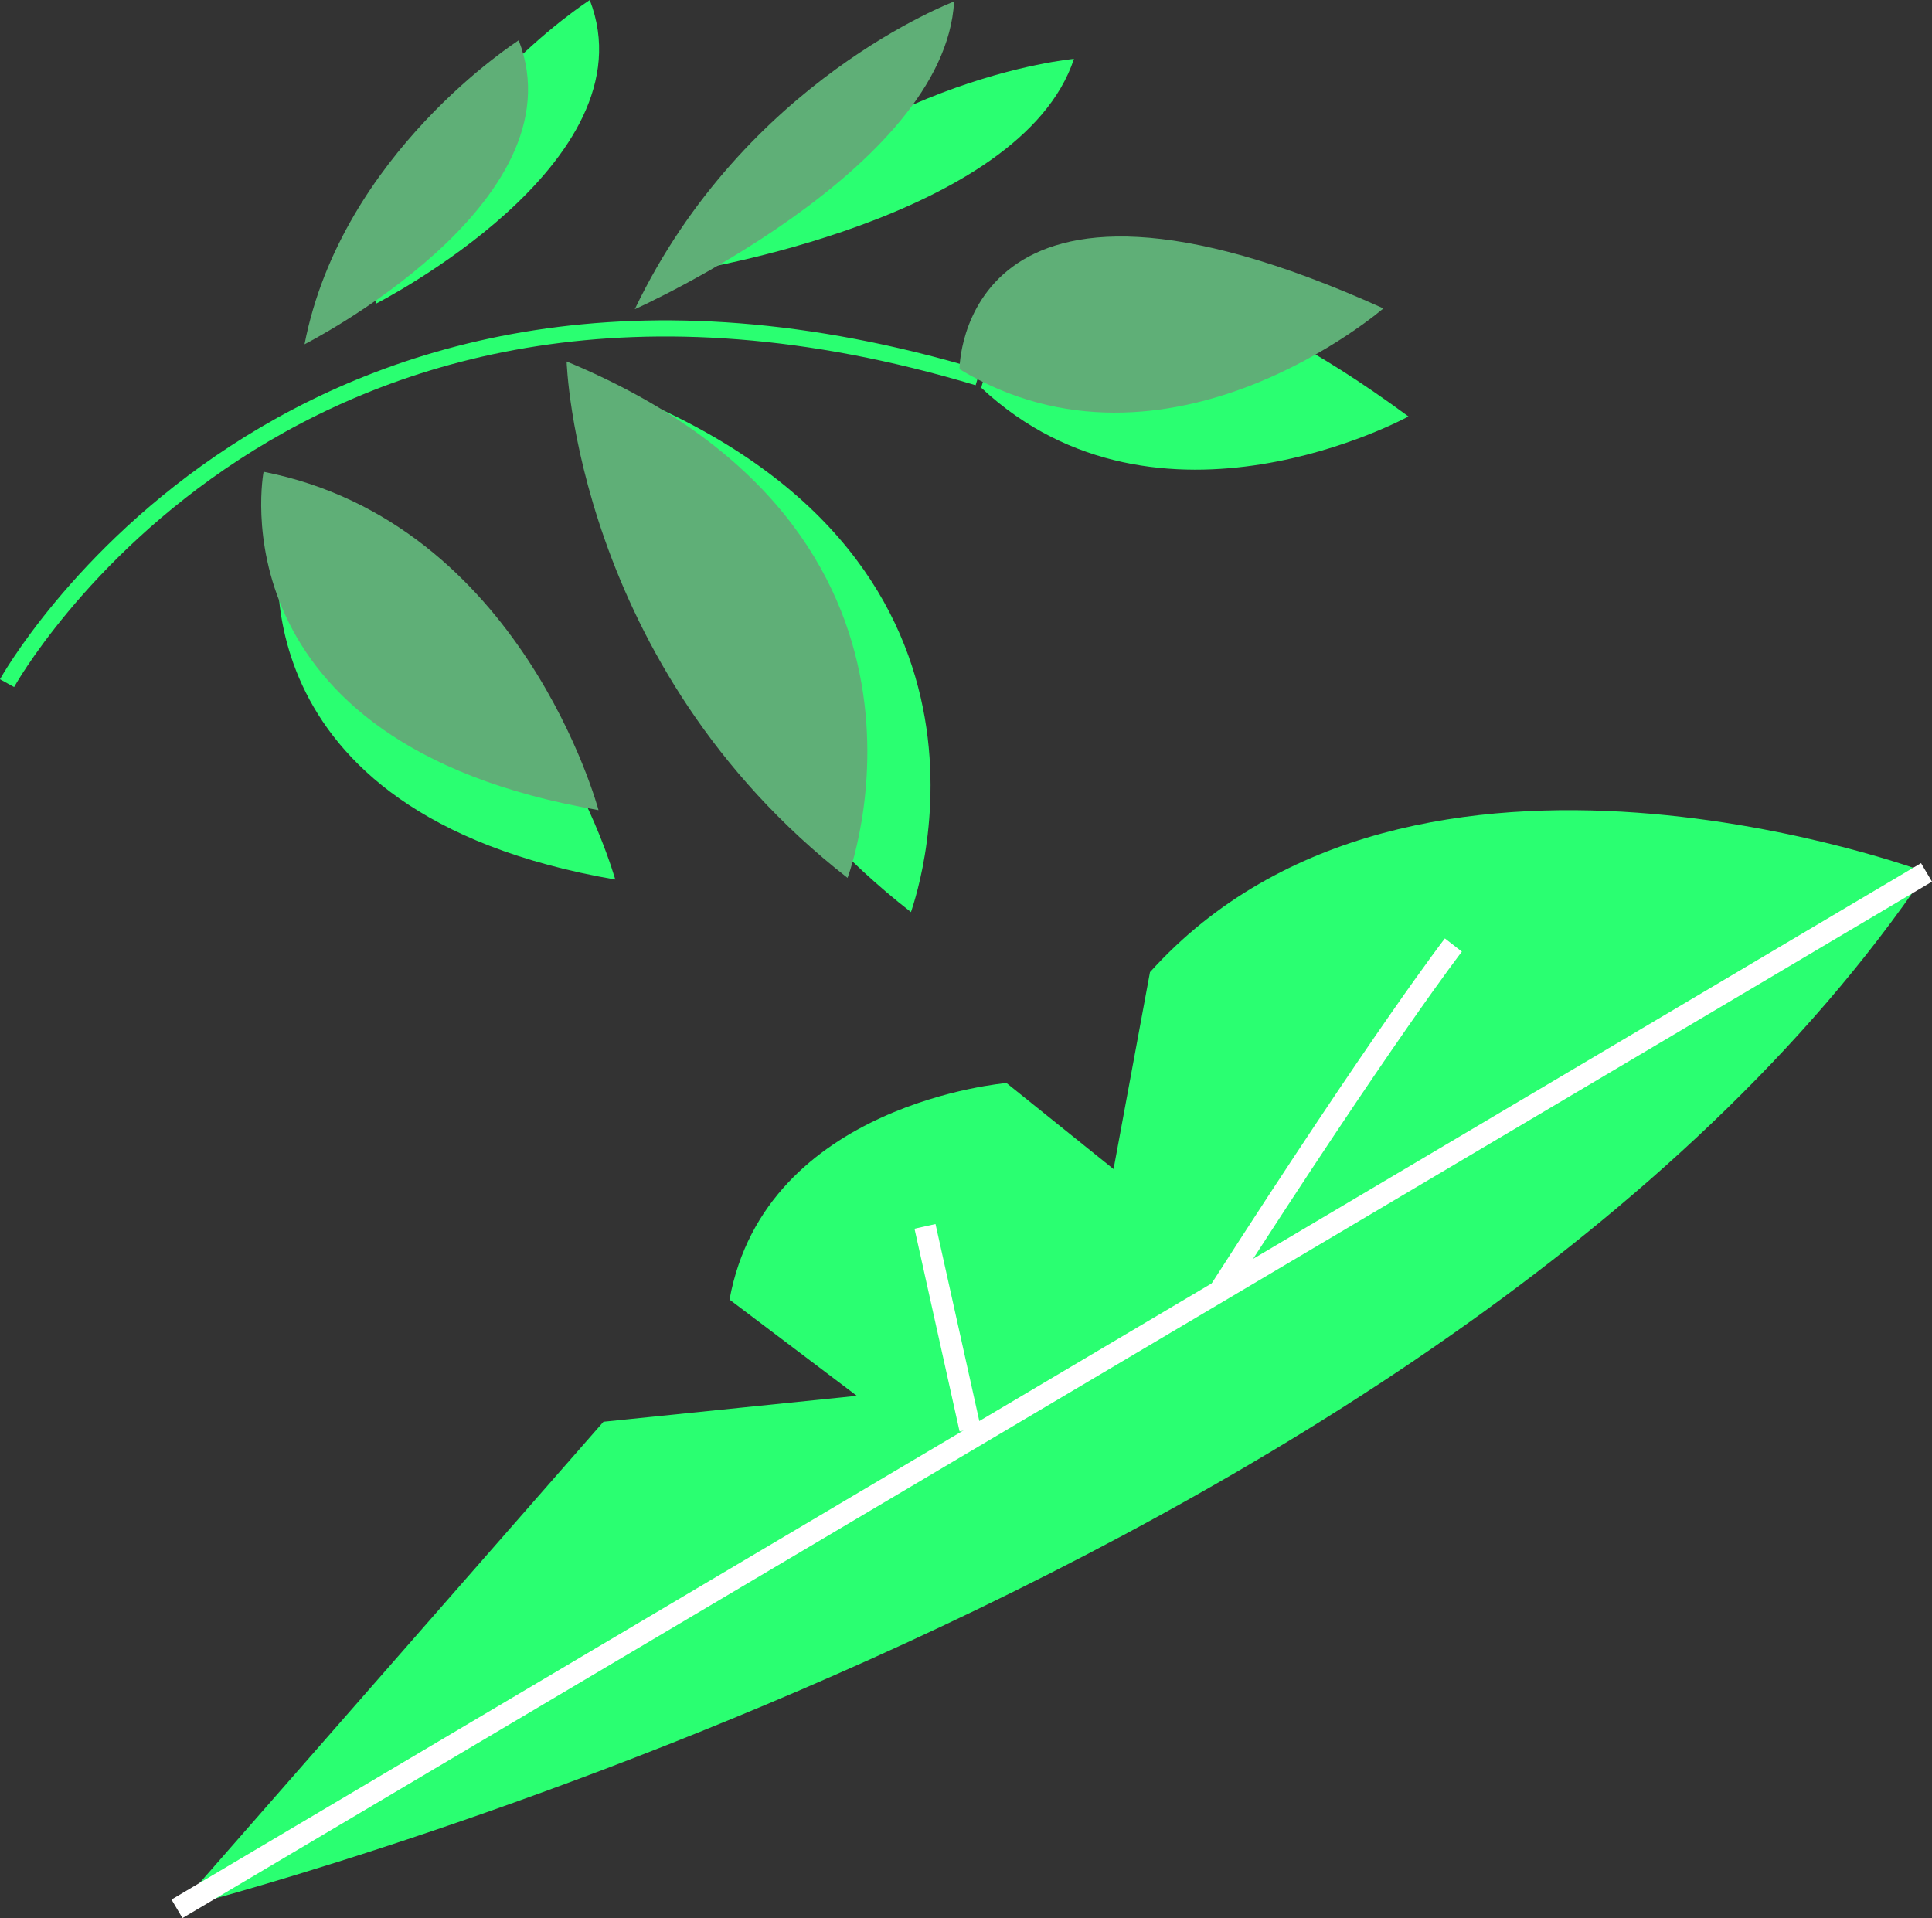 <svg xmlns="http://www.w3.org/2000/svg" viewBox="0 0 359.14 356.57"><rect x="0" y="0" width="359.14" height="356.57" fill="#333333" stroke="none"/><defs><style>.cls-1{fill:none;stroke:#2aff71;stroke-width:3px;}.cls-1,.cls-4{stroke-miterlimit:10;}.cls-2,.cls-4{fill:#2aff71;}.cls-3{fill:#5faf77;}.cls-4{stroke:#fff;stroke-width:4px;}</style></defs><g id="Calque_2" data-name="Calque 2"><g id="Calque_1-2" data-name="Calque 1"><path class="cls-1" d="M181.79,70.18C54,31.77,1.31,127,1.31,127"/><path class="cls-2" d="M114.38,163.51c-72.07-12.41-62.3-62.91-62.3-62.91C100.11,110.18,114.31,163.62,114.38,163.51Z"/><path class="cls-3" d="M111.26,150.61C39.19,138.2,49,87.7,49,87.7,97.06,97.18,111.26,150.61,111.26,150.61Z"/><path class="cls-2" d="M109.63,0c11.75,30.32-39.81,56.49-39.81,56.49C76.8,20.79,109.57.11,109.63,0Z"/><path class="cls-3" d="M96.42,7.48C108.16,37.8,56.61,64,56.61,64,63.52,28.38,96.35,7.59,96.42,7.48Z"/><path class="cls-2" d="M182.41,72.09c33,30.8,79.41,5.33,79.41,5.33C192.19,26.15,182.41,72.09,182.41,72.09Z"/><path class="cls-3" d="M178.36,68.63c38.77,23.34,78.8-11.3,78.8-11.3C178.31,21.67,178.36,68.63,178.36,68.63Z"/><path class="cls-2" d="M169.34,169.56c-50.63-39.47-52.22-96-52.22-96C193.69,105.31,169.24,169.49,169.34,169.56Z"/><path class="cls-3" d="M157.55,163.2c-50.63-39.47-52.22-96-52.22-96C181.9,99,157.55,163.2,157.55,163.2Z"/><path class="cls-2" d="M199.64,10.94c-9.88,29.93-72.28,39.55-72.28,39.55C158.33,14.56,199.64,10.94,199.64,10.94Z"/><path class="cls-3" d="M177.36.26C175.65,31.68,118,57.48,118,57.48,138.44,14.79,177.29.37,177.36.26Z"/><path class="cls-2" d="M32.9,354.85s235.22-59.48,325.22-192.67c0,0-95.37-35.79-144.35,18.54L207,217.33l-19.9-16s-44.81,3.69-51.49,40.26l23.67,17.89-47.1,4.82Z"/><line class="cls-4" x1="32.9" y1="354.85" x2="358.12" y2="162.18"/><path class="cls-4" d="M270.17,175.68s-12.63,16.27-43.5,64.37"/><line class="cls-4" x1="180.33" y1="265.67" x2="171.95" y2="227.98"/></g></g></svg>